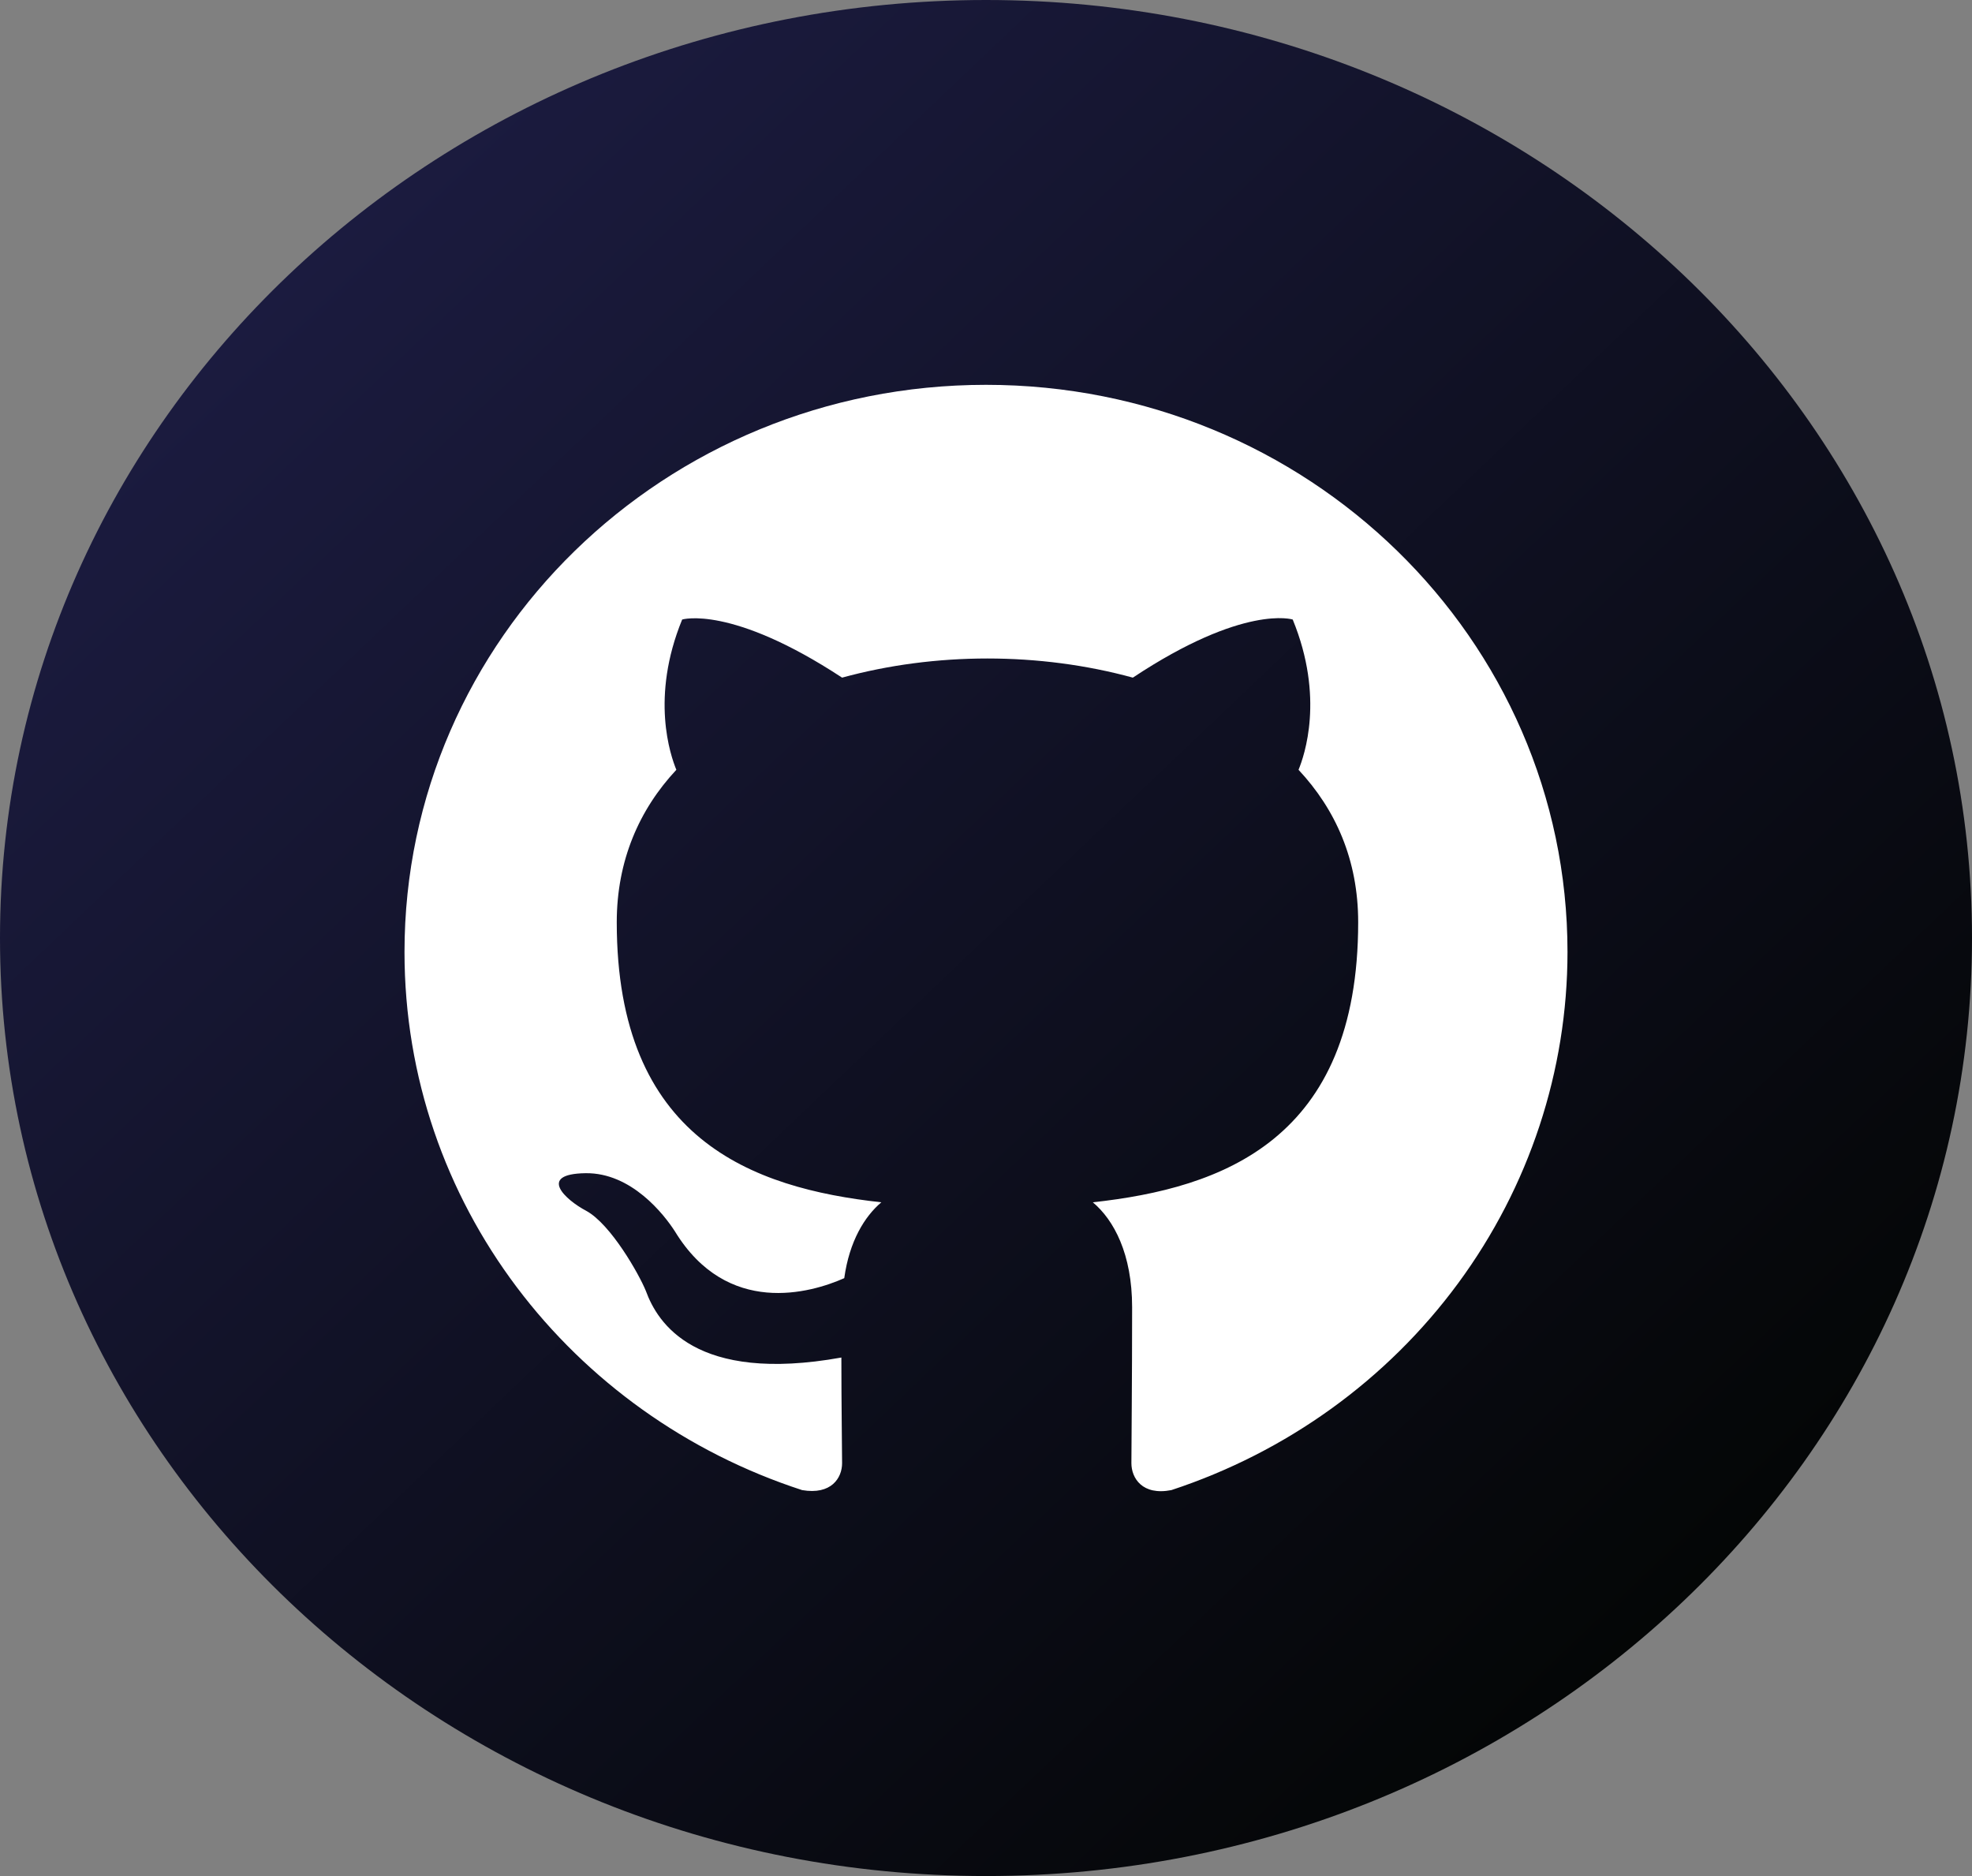 <svg width="41" height="39" viewBox="0 0 41 39" fill="none" xmlns="http://www.w3.org/2000/svg">
<rect x="0" y="0" width="41" height="39" fill="#808080" stroke="none"/>
<path d="M41 19.5C41 30.27 31.823 39 20.5 39C9.179 39 0 30.27 0 19.5C0 8.73 9.179 -1.58814e-06 20.5 -1.58814e-06C31.823 -1.58814e-06 41 8.73 41 19.5Z" fill="url(#paint0_linear)"/>
<path fill-rule="evenodd" clip-rule="evenodd" d="M20.5 8C13.82 8 8.41 13.276 8.41 19.791C8.41 25.008 11.871 29.415 16.677 30.977C17.281 31.081 17.508 30.727 17.508 30.417C17.508 30.137 17.493 29.209 17.493 28.221C14.455 28.767 13.669 27.499 13.428 26.836C13.291 26.497 12.702 25.451 12.188 25.171C11.765 24.949 11.161 24.404 12.173 24.389C13.125 24.375 13.805 25.244 14.032 25.598C15.12 27.381 16.858 26.88 17.553 26.571C17.659 25.804 17.976 25.288 18.324 24.994C15.634 24.699 12.823 23.682 12.823 19.172C12.823 17.89 13.291 16.828 14.062 16.003C13.941 15.708 13.518 14.5 14.183 12.879C14.183 12.879 15.196 12.569 17.508 14.087C18.475 13.822 19.503 13.689 20.53 13.689C21.558 13.689 22.585 13.822 23.553 14.087C25.865 12.554 26.877 12.879 26.877 12.879C27.542 14.5 27.119 15.708 26.998 16.003C27.769 16.828 28.238 17.875 28.238 19.172C28.238 23.697 25.412 24.699 22.721 24.994C23.16 25.362 23.538 26.07 23.538 27.175C23.538 28.752 23.523 30.02 23.523 30.417C23.523 30.727 23.749 31.095 24.354 30.977C26.754 30.187 28.839 28.683 30.317 26.676C31.794 24.669 32.589 22.261 32.59 19.791C32.59 13.276 27.18 8 20.5 8Z" fill="white"/>
<defs>
<linearGradient id="paint0_linear" x1="6.005" y1="5.711" x2="33.548" y2="34.666" gradientUnits="userSpaceOnUse">
<stop stop-color="#1B1B3F"/>
<stop offset="1" stop-color="#040606"/>
</linearGradient>
</defs>
</svg>
